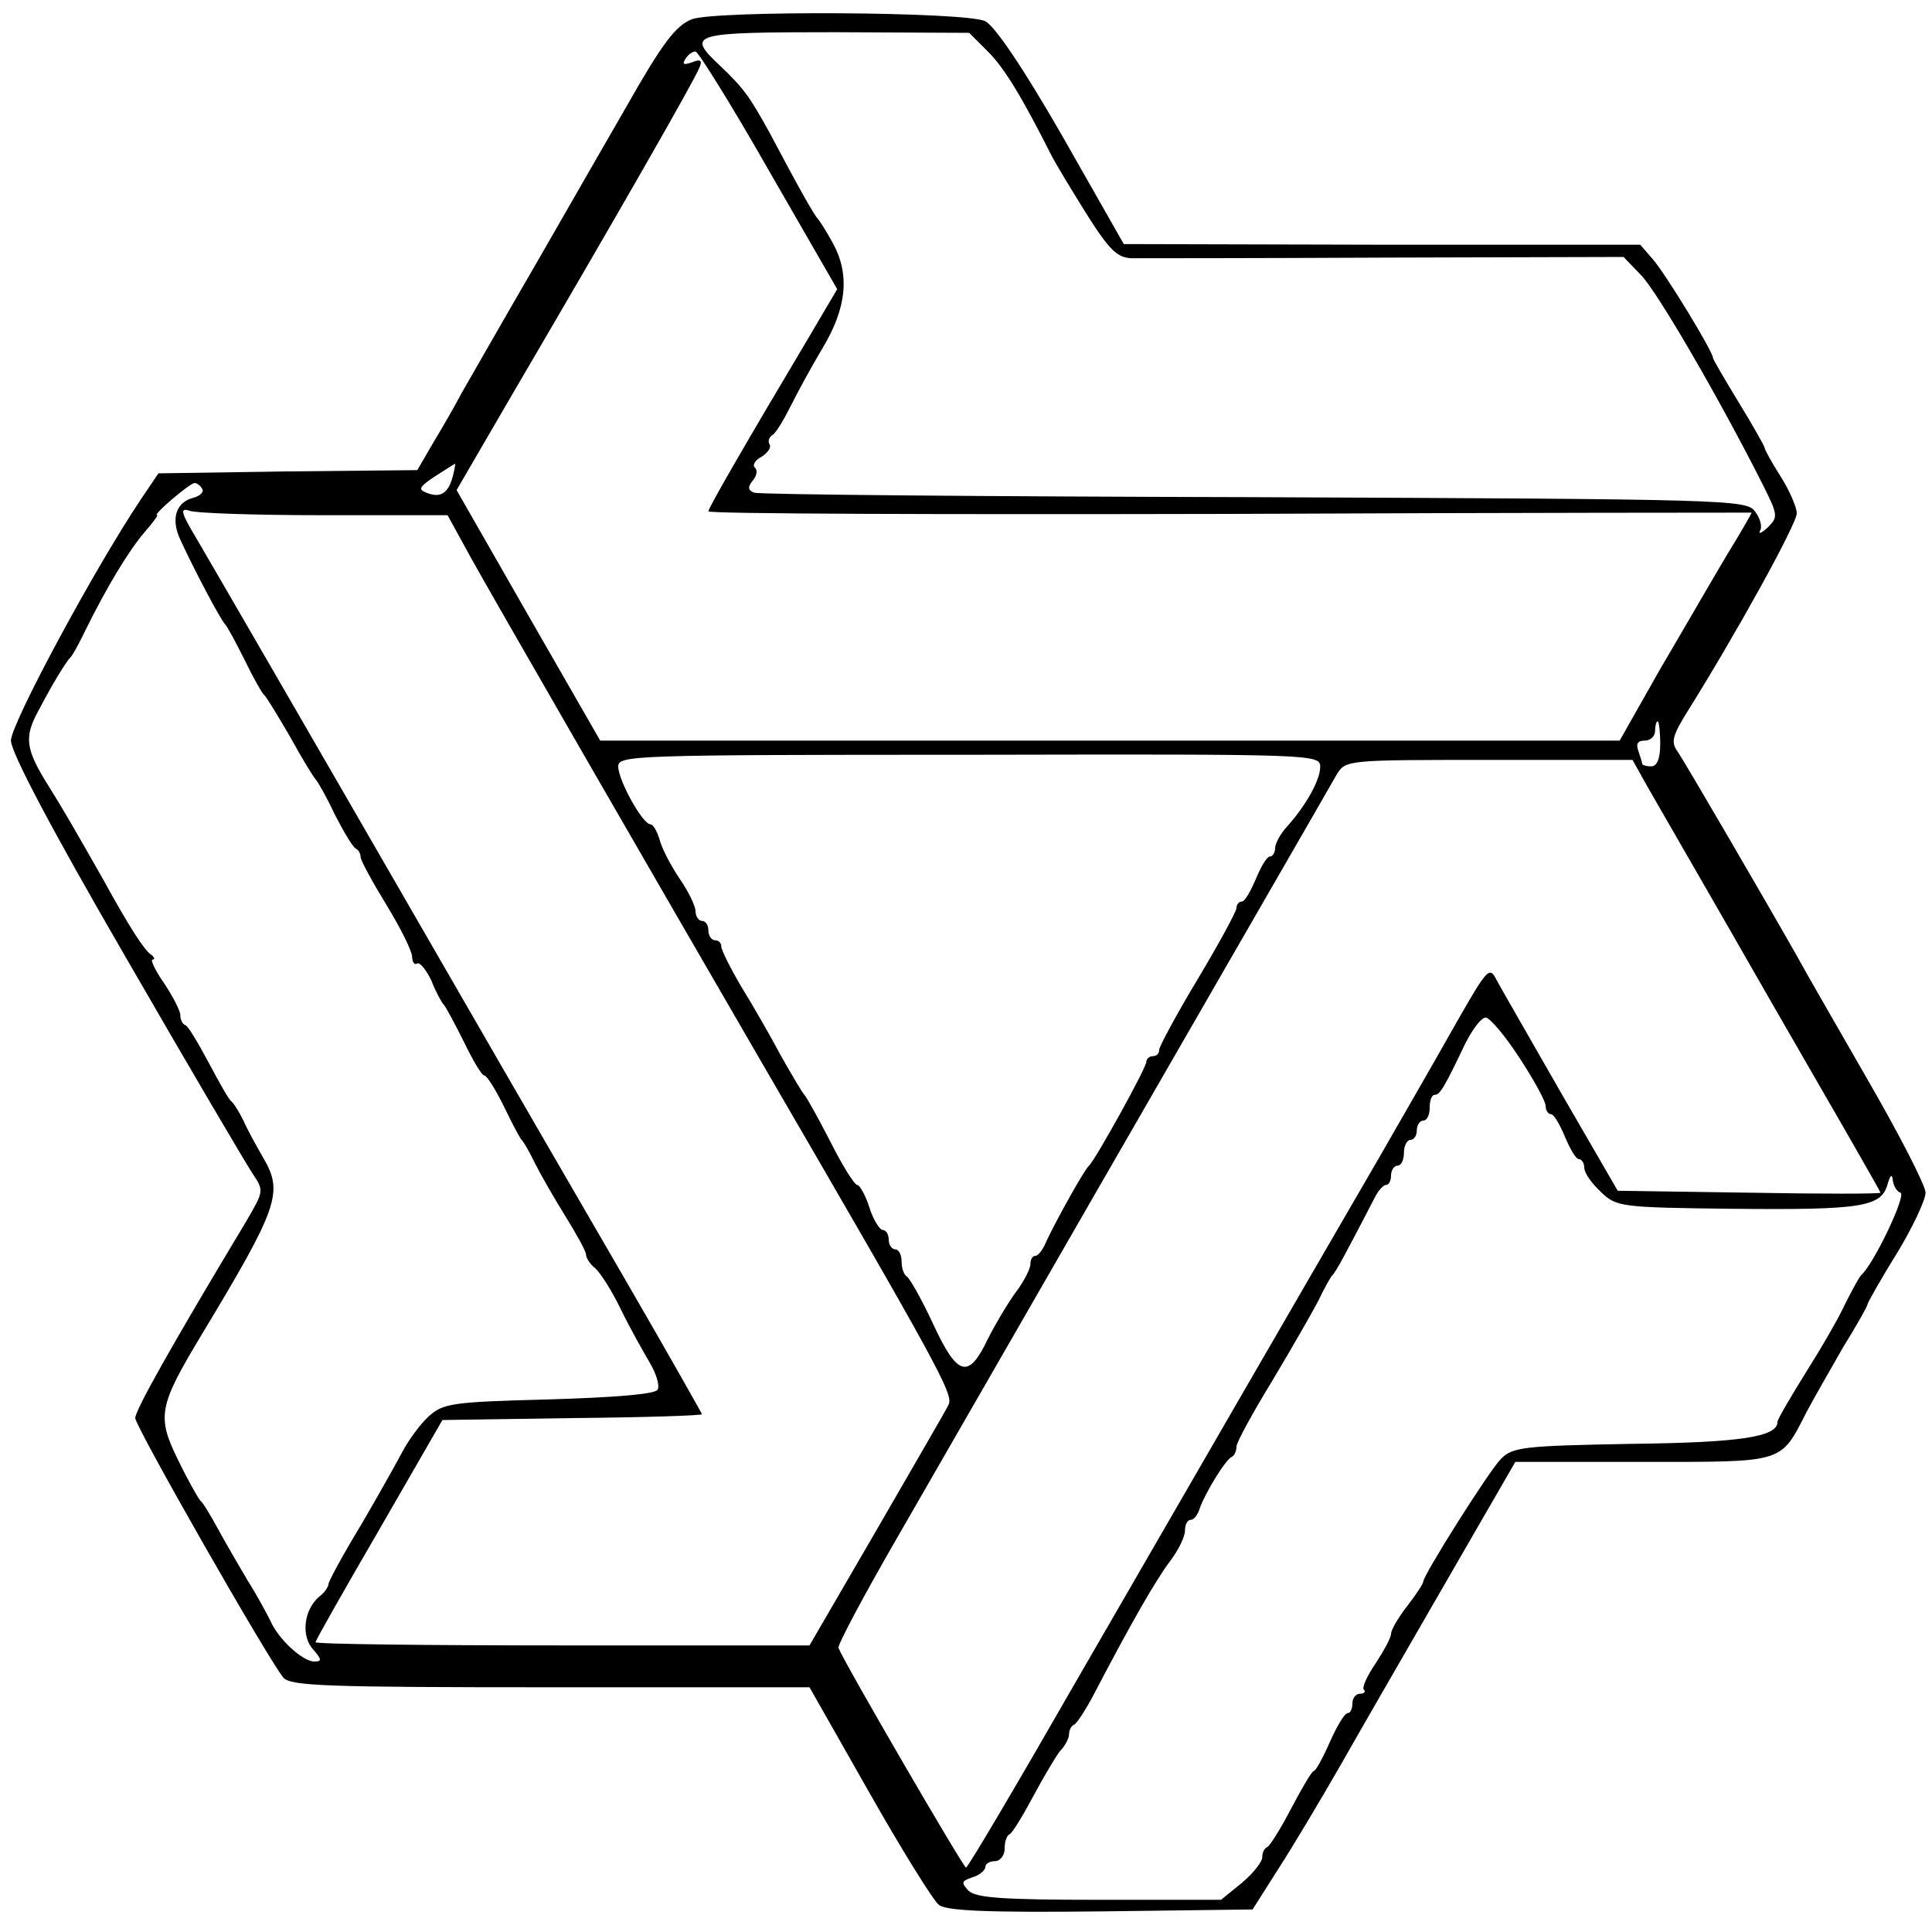 <?xml version="1.0" standalone="no"?>
<!DOCTYPE svg PUBLIC "-//W3C//DTD SVG 20010904//EN"
 "http://www.w3.org/TR/2001/REC-SVG-20010904/DTD/svg10.dtd">
<svg version="1.0" xmlns="http://www.w3.org/2000/svg"
 width="300pt" height="300pt" viewBox="0 0 300 300"
 preserveAspectRatio="xMidYMid meet">
<g transform="translate(0,300) scale(0.1,-0.1)"
fill="#000000" stroke="none">
<path d="M1074 2970 c-25 -10 -46 -38 -101 -135 -22 -38 -84 -146 -138 -240
-54 -93 -107 -186 -118 -205 -10 -19 -30 -54 -44 -77 l-25 -43 -201 -2 -201
-3 -27 -40 c-73 -109 -202 -349 -202 -375 0 -18 62 -136 178 -336 98 -170 187
-321 197 -336 18 -27 18 -27 -10 -75 -119 -198 -172 -293 -172 -305 0 -13 206
-374 230 -403 11 -13 67 -15 415 -15 l402 0 92 -162 c51 -90 100 -169 109
-176 12 -9 73 -12 252 -10 l235 3 40 63 c22 34 65 106 96 160 30 53 104 181
164 285 l108 187 198 0 c221 0 213 -3 254 77 11 21 37 66 57 101 21 34 38 64
38 67 0 2 20 38 45 78 25 41 45 84 45 95 0 11 -41 91 -92 179 -50 87 -99 172
-108 189 -47 83 -174 301 -185 317 -11 15 -8 25 17 65 72 115 168 288 168 305
0 9 -11 35 -25 57 -14 22 -25 42 -25 45 0 2 -18 34 -40 70 -22 36 -40 67 -40
69 0 10 -75 133 -94 154 l-19 22 -401 0 -401 1 -95 167 c-62 108 -105 171
-120 179 -29 15 -421 17 -456 3z m460 -50 c26 -26 53 -71 98 -160 7 -14 32
-55 55 -92 36 -57 48 -68 70 -69 16 0 193 0 396 1 l368 1 27 -28 c25 -25 123
-194 190 -327 23 -46 23 -49 7 -65 -10 -9 -15 -11 -12 -5 4 6 0 20 -8 30 -13
18 -40 19 -777 22 -420 1 -769 4 -777 7 -10 4 -10 9 -2 19 6 7 8 16 3 20 -4 4
1 12 11 17 9 6 15 14 12 19 -3 5 -1 11 5 15 5 3 17 23 27 43 10 20 32 61 50
91 38 63 43 115 16 164 -10 18 -20 34 -23 37 -5 5 -28 45 -75 134 -31 56 -40
69 -77 104 -53 50 -46 52 180 52 l207 -1 29 -29z m-340 -185 l106 -184 -43
-73 c-106 -178 -157 -267 -157 -272 0 -4 365 -5 810 -4 446 2 810 2 810 2 0
-1 -17 -31 -38 -65 -21 -35 -67 -115 -103 -176 l-64 -113 -791 0 -792 0 -112
195 -111 194 89 153 c160 273 282 486 288 503 5 11 2 14 -12 8 -12 -4 -15 -3
-10 5 4 7 11 12 16 12 4 0 56 -83 114 -185z m-491 -475 c-7 -26 -19 -34 -41
-25 -13 5 -11 9 13 25 17 11 31 20 32 20 0 0 -1 -9 -4 -20z m-389 -19 c3 -5
-3 -11 -14 -14 -27 -7 -35 -33 -20 -65 24 -52 63 -125 70 -132 3 -3 16 -27 30
-55 13 -27 27 -52 31 -55 3 -3 21 -32 40 -65 18 -33 36 -62 39 -65 3 -3 17
-27 30 -55 14 -27 28 -51 33 -53 4 -2 7 -8 7 -13 0 -5 18 -38 40 -74 22 -36
40 -72 40 -81 0 -8 4 -13 8 -10 4 2 14 -10 22 -27 7 -18 16 -34 19 -37 3 -3
17 -29 31 -57 14 -29 28 -53 32 -53 4 0 17 -21 30 -47 13 -27 25 -50 28 -53 3
-3 12 -18 20 -35 8 -16 29 -53 47 -82 18 -29 33 -56 33 -61 0 -5 6 -15 14 -21
8 -7 26 -35 40 -64 14 -29 35 -66 45 -83 10 -17 16 -36 12 -42 -4 -7 -68 -12
-169 -15 -152 -4 -164 -6 -187 -27 -13 -12 -31 -37 -40 -54 -9 -17 -38 -69
-65 -115 -28 -46 -50 -87 -50 -91 0 -4 -6 -13 -14 -19 -24 -20 -29 -61 -10
-82 14 -16 14 -19 2 -19 -18 0 -56 35 -68 63 -6 12 -21 40 -35 62 -13 22 -34
58 -46 80 -12 22 -24 42 -28 45 -3 3 -19 31 -34 62 -34 69 -31 84 37 197 117
194 126 219 96 271 -11 19 -26 46 -32 60 -7 14 -15 27 -19 30 -4 3 -19 30 -35
60 -16 30 -32 57 -36 58 -5 2 -8 9 -8 16 0 6 -11 28 -25 49 -14 20 -22 37 -18
37 4 0 3 4 -3 8 -10 7 -33 42 -73 115 -46 81 -61 107 -84 144 -38 60 -40 78
-17 120 23 44 43 76 50 83 3 3 13 21 22 40 34 69 68 125 92 153 13 15 22 27
20 27 -8 0 50 49 58 50 4 0 9 -4 12 -9z m189 -41 l192 0 34 -62 c30 -55 299
-521 451 -783 276 -475 301 -520 293 -536 -4 -9 -55 -96 -112 -195 l-104 -179
-383 0 c-211 0 -384 2 -384 5 0 3 45 82 99 175 l98 170 201 3 c111 1 202 4
202 6 0 1 -53 95 -118 207 -65 112 -181 312 -257 444 -278 482 -382 661 -410
709 -24 40 -26 48 -11 43 10 -4 104 -7 209 -7z m2075 -355 c0 -23 -5 -35 -14
-35 -8 0 -14 2 -14 4 0 2 -3 11 -6 20 -4 11 -1 16 10 16 9 0 16 7 16 15 0 8 2
15 4 15 2 0 4 -16 4 -35z m-528 -36 c0 -20 -22 -60 -52 -93 -10 -11 -18 -26
-18 -33 0 -7 -4 -13 -8 -13 -5 0 -14 -16 -22 -35 -8 -19 -17 -35 -22 -35 -4 0
-8 -4 -8 -10 0 -5 -27 -55 -60 -110 -33 -55 -60 -105 -60 -110 0 -6 -4 -10
-10 -10 -5 0 -10 -4 -10 -9 0 -9 -79 -152 -89 -161 -7 -6 -50 -83 -66 -117 -5
-13 -13 -23 -17 -23 -5 0 -8 -6 -8 -13 0 -7 -10 -27 -23 -44 -13 -18 -32 -50
-43 -72 -30 -63 -47 -59 -85 23 -18 39 -37 72 -41 74 -4 2 -8 12 -8 23 0 10
-4 19 -10 19 -5 0 -10 7 -10 15 0 8 -4 15 -9 15 -5 0 -15 16 -21 35 -6 19 -15
35 -19 35 -4 0 -23 30 -42 68 -19 37 -37 69 -40 72 -3 3 -19 30 -36 60 -16 30
-44 79 -62 108 -17 29 -31 57 -31 62 0 6 -4 10 -10 10 -5 0 -10 7 -10 15 0 8
-4 15 -10 15 -5 0 -10 7 -10 15 0 8 -11 31 -25 51 -14 21 -28 48 -31 61 -4 13
-10 23 -14 23 -12 0 -50 68 -50 90 0 17 23 18 545 18 537 1 545 1 545 -19z
m509 -32 c13 -23 100 -173 192 -334 93 -161 169 -293 169 -295 0 -2 -92 -2
-204 0 l-204 3 -88 152 c-48 84 -93 162 -100 175 -11 22 -14 19 -62 -65 -27
-48 -81 -142 -119 -208 -155 -267 -304 -525 -467 -807 -94 -164 -173 -298
-176 -298 -4 0 -189 318 -198 341 -2 4 39 81 91 171 478 831 672 1166 683
1186 14 22 17 22 237 22 l222 0 24 -43z m-200 -419 c23 -35 41 -68 41 -75 0
-7 4 -13 8 -13 5 0 14 -16 22 -35 8 -19 17 -35 22 -35 4 0 8 -6 8 -13 0 -8 11
-24 26 -38 24 -23 30 -24 204 -26 202 -2 231 3 241 38 4 14 7 17 8 7 1 -9 6
-18 12 -20 10 -3 -42 -112 -61 -128 -3 -3 -14 -23 -25 -45 -10 -22 -38 -70
-62 -108 -23 -37 -43 -71 -43 -75 0 -23 -56 -32 -227 -34 -167 -3 -184 -5
-202 -23 -19 -19 -121 -181 -121 -191 0 -3 -11 -20 -25 -38 -14 -18 -25 -37
-25 -43 0 -6 -11 -26 -24 -46 -13 -19 -22 -38 -18 -41 3 -3 0 -6 -6 -6 -7 0
-12 -7 -12 -15 0 -8 -3 -15 -7 -15 -5 0 -17 -20 -28 -45 -11 -25 -22 -45 -25
-45 -3 0 -18 -26 -35 -58 -16 -31 -33 -58 -37 -60 -5 -2 -8 -9 -8 -16 0 -7
-14 -25 -32 -40 l-32 -26 -189 0 c-150 0 -191 3 -203 14 -12 13 -11 15 6 21
11 3 20 11 20 16 0 5 7 9 15 9 8 0 15 9 15 19 0 11 3 21 8 23 4 2 20 28 36 58
16 30 35 62 42 71 8 8 14 20 14 26 0 6 3 13 8 15 4 2 18 23 31 48 58 111 96
177 118 206 13 17 23 38 23 47 0 10 4 17 9 17 5 0 11 8 14 18 8 23 40 76 50
80 4 2 7 9 7 16 0 6 25 52 55 101 30 50 62 106 72 125 9 19 19 37 22 40 5 4
23 38 66 121 5 10 13 19 17 19 5 0 8 7 8 15 0 8 5 15 10 15 6 0 10 9 10 20 0
11 5 20 10 20 6 0 10 7 10 15 0 8 5 15 10 15 6 0 10 9 10 20 0 11 3 20 8 20 8
0 15 12 47 79 11 22 25 41 32 41 6 0 30 -28 52 -62z"/>
</g>
</svg>

